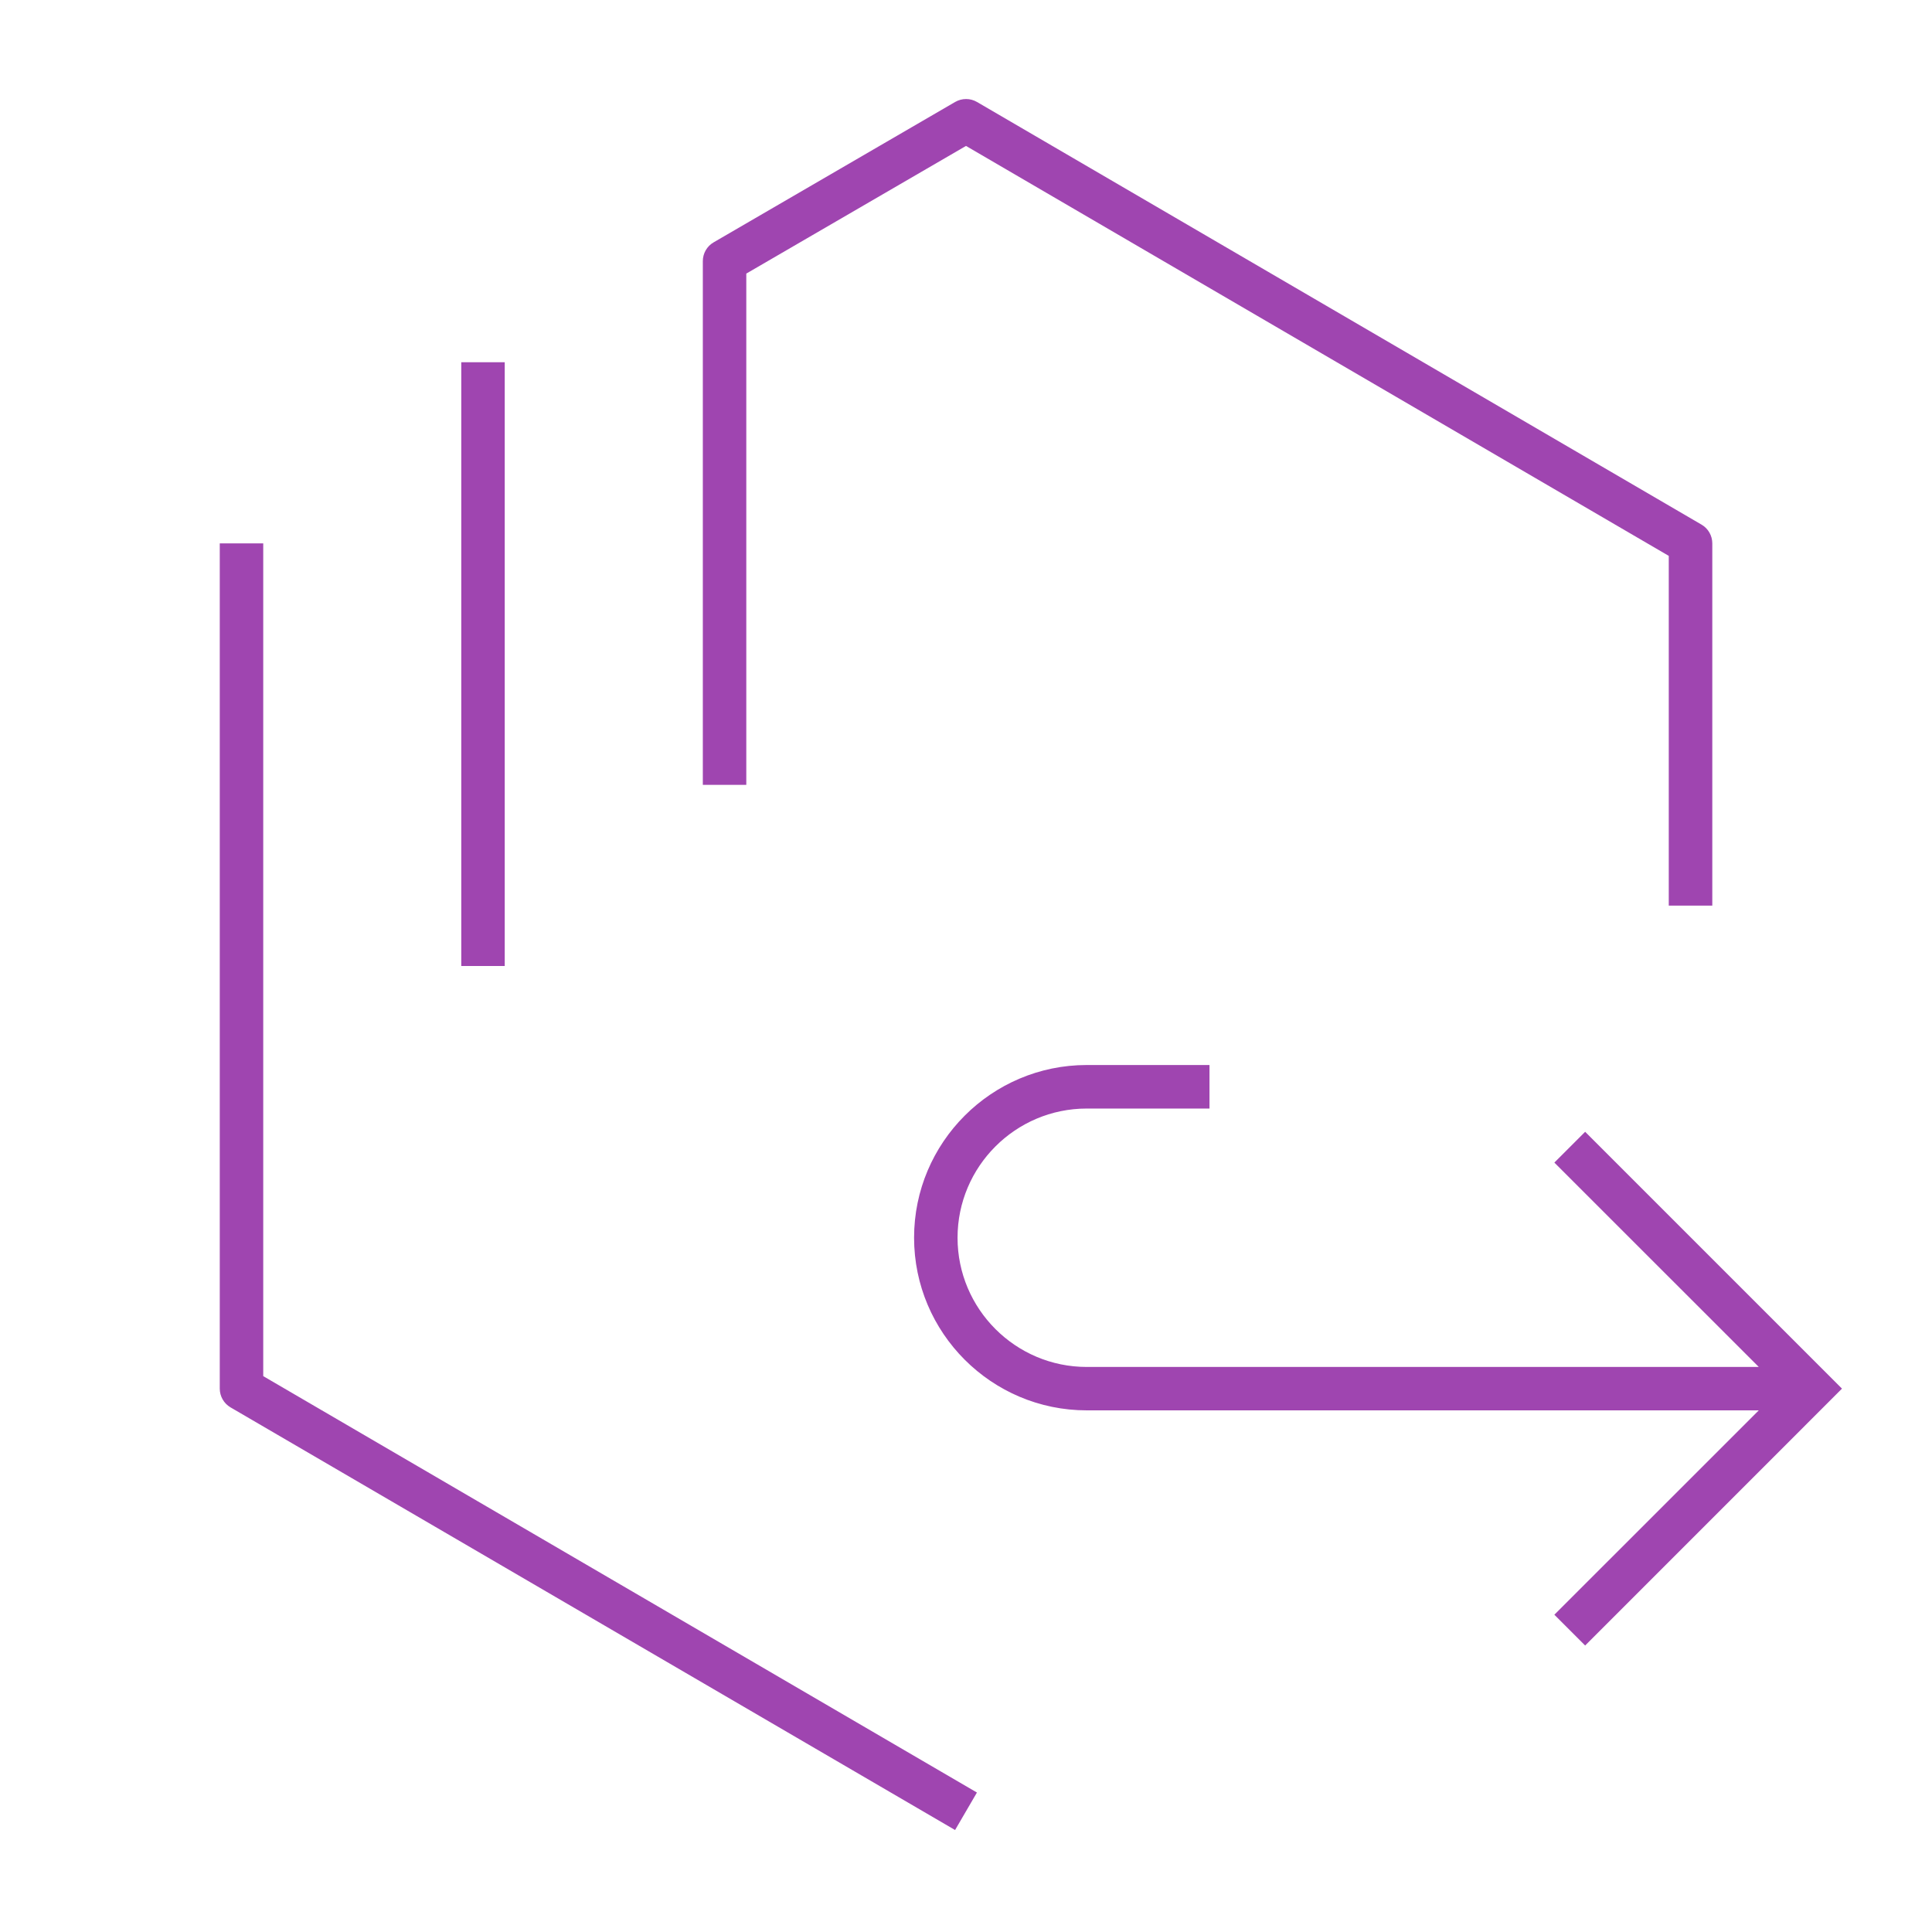 <!DOCTYPE svg PUBLIC "-//W3C//DTD SVG 1.1//EN" "http://www.w3.org/Graphics/SVG/1.1/DTD/svg11.dtd">
<!-- Uploaded to: SVG Repo, www.svgrepo.com, Transformed by: SVG Repo Mixer Tools -->
<svg fill="#9f45b0" version="1.1" id="Layer_1" xmlns="http://www.w3.org/2000/svg" xmlns:xlink="http://www.w3.org/1999/xlink" viewBox="0 0 32.00 32.00" xml:space="preserve" width="800px" height="800px" stroke="#9f45b0" stroke-width="0">
<g id="SVGRepo_bgCarrier" stroke-width="0"/>
<g id="SVGRepo_tracerCarrier" stroke-linecap="round" stroke-linejoin="round" stroke="#CCCCCC" stroke-width="0.448"/>
<g id="SVGRepo_iconCarrier"> <path id="systems-devops--deploy_1_" d="M30.509,23l-4.254,4.255l-0.51-0.51l3.386-3.385H18c-1.577,0-2.86-1.283-2.86-2.86 s1.283-2.86,2.86-2.86h2.033v0.721H18c-1.18,0-2.14,0.96-2.14,2.14s0.96,2.14,2.14,2.14h11.131l-3.386-3.385l0.51-0.51L30.509,23z M12.36,4.532L16,2.417l11.64,6.79V15h0.721V9c0-0.128-0.068-0.247-0.179-0.311l-12-7c-0.111-0.065-0.25-0.065-0.362,0l-4,2.325 c-0.111,0.064-0.179,0.183-0.179,0.311V13h0.72V4.532H12.36z M8.36,6H7.64v10h0.72V6z M4.36,9H3.64v14 c0,0.128,0.068,0.246,0.179,0.311l12,7l0.362-0.621L4.36,22.793V9z"/> <rect id="_Transparent_Rectangle" style="fill:none;" width="32" height="32"/> </g>
</svg>